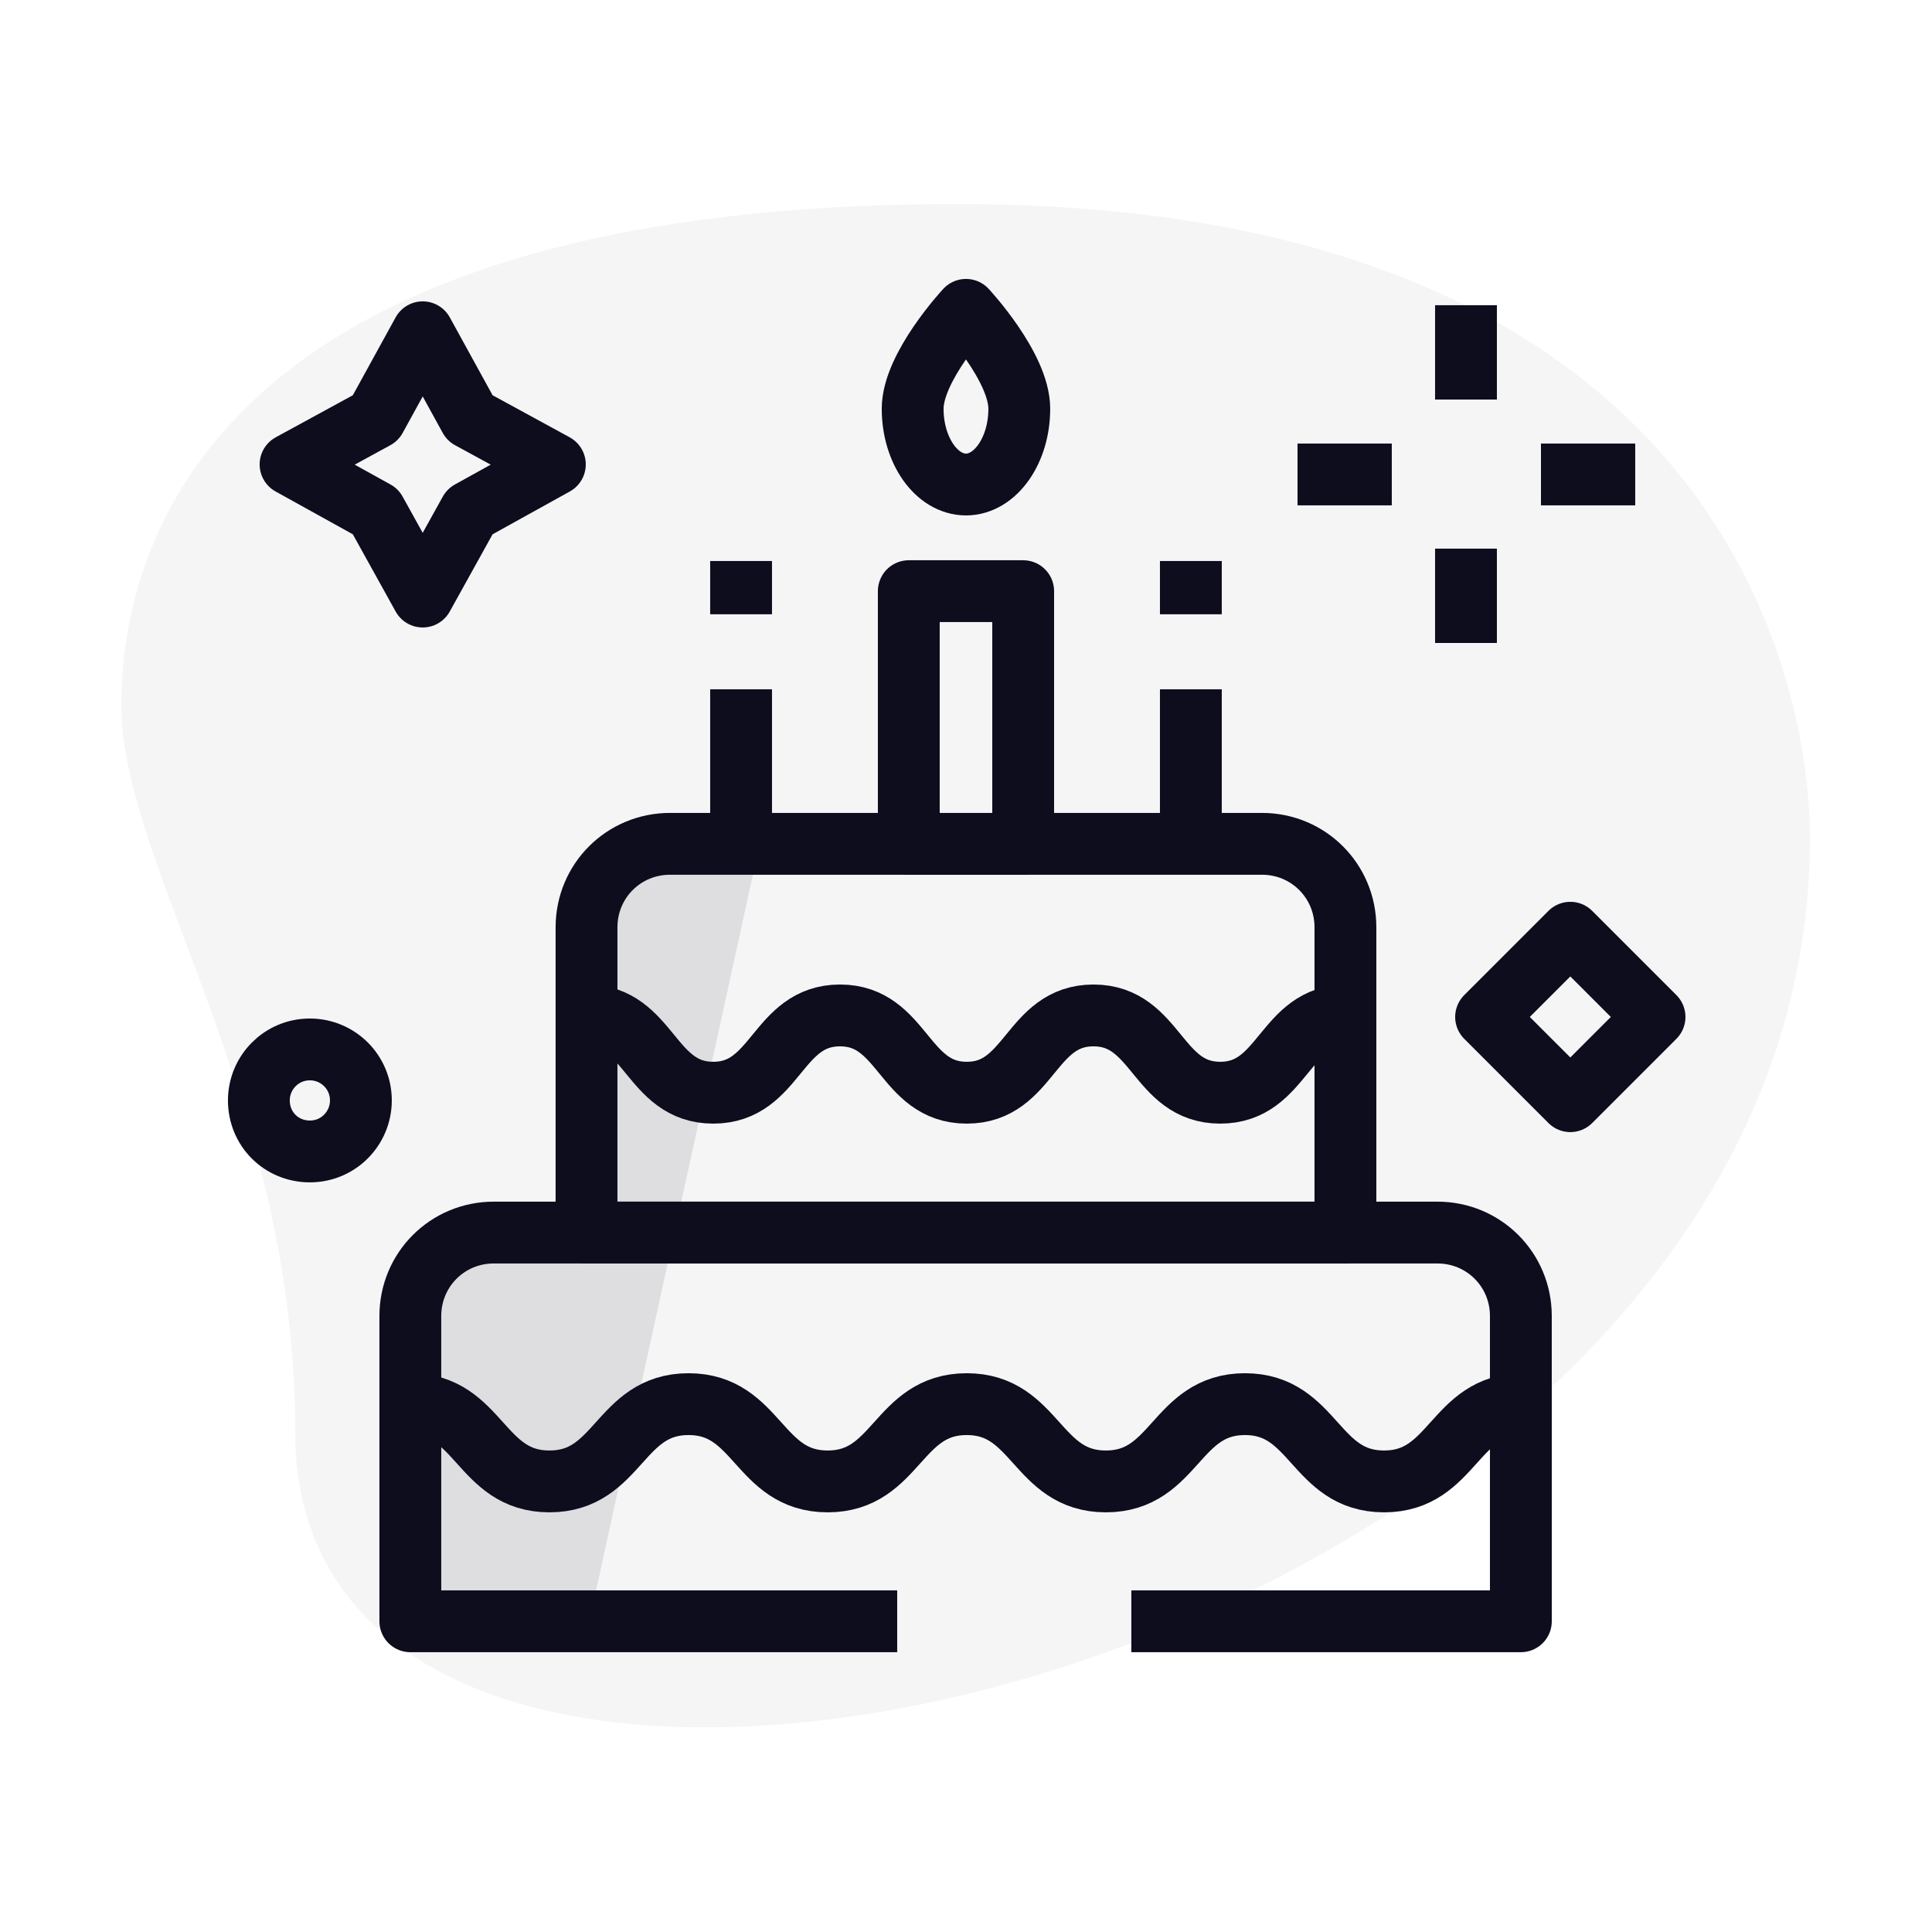 <svg xmlns="http://www.w3.org/2000/svg" width="72" height="72" viewBox="0 0 72 72" fill="none">
  <path opacity="0.04" d="M11.002 53.367C11.002 40.867 4.521 32.285 4.521 26.266C4.521 20.247 7.977 7.604 35.683 7.604C63.389 7.604 67.45 24.624 67.45 31.248C67.478 62.266 11.002 75.514 11.002 53.367Z" fill="#0D0D1E"/>
  <path d="M15.753 12.383L17.51 15.58L20.678 17.308L17.51 19.064L15.753 22.232L13.996 19.064L10.828 17.308L13.996 15.58L15.753 12.383Z" stroke="#0D0D1E" stroke-width="2.304" stroke-miterlimit="10" stroke-linejoin="round"/>
  <path d="M11.548 42.911C12.614 42.911 13.449 42.047 13.449 41.01C13.449 39.945 12.585 39.109 11.548 39.109C10.483 39.109 9.647 39.973 9.647 41.01C9.647 42.076 10.483 42.911 11.548 42.911Z" stroke="#0D0D1E" stroke-width="2.304" stroke-miterlimit="10" stroke-linejoin="round"/>
  <path d="M58.521 34.76L55.382 37.899L58.521 41.038L61.66 37.899L58.521 34.76Z" stroke="#0D0D1E" stroke-width="2.304" stroke-miterlimit="10" stroke-linejoin="round"/>
  <path d="M54.633 14.889V11.375" stroke="#0D0D1E" stroke-width="2.304" stroke-miterlimit="10" stroke-linejoin="round"/>
  <path d="M57.427 17.682H60.94" stroke="#0D0D1E" stroke-width="2.304" stroke-miterlimit="10" stroke-linejoin="round"/>
  <path d="M54.633 20.447V23.961" stroke="#0D0D1E" stroke-width="2.304" stroke-miterlimit="10" stroke-linejoin="round"/>
  <path d="M51.868 17.682H48.355" stroke="#0D0D1E" stroke-width="2.304" stroke-miterlimit="10" stroke-linejoin="round"/>
  <path d="M50.14 45.934H21.858V34.558C21.858 32.83 23.241 31.447 24.969 31.447H47.03C48.758 31.447 50.14 32.83 50.14 34.558V40.49V43.716V45.934V45.934Z" stroke="#0D0D1E" stroke-width="2.304" stroke-miterlimit="10" stroke-linejoin="round"/>
  <path d="M33.436 60.42H15.292V49.044C15.292 47.316 16.674 45.934 18.402 45.934H53.567C55.295 45.934 56.678 47.316 56.678 49.044V60.42H42.162" stroke="#0D0D1E" stroke-width="2.304" stroke-miterlimit="10" stroke-linejoin="round"/>
  <path d="M21.858 37.842C24.22 37.842 24.22 40.722 26.582 40.722C28.943 40.722 28.943 37.842 31.305 37.842C33.666 37.842 33.666 40.722 36.028 40.722C38.39 40.722 38.39 37.842 40.751 37.842C43.113 37.842 43.113 40.722 45.474 40.722C47.836 40.722 47.836 37.842 50.198 37.842" stroke="#0D0D1E" stroke-width="2.304" stroke-miterlimit="10" stroke-linejoin="round"/>
  <path d="M15.292 52.328C17.884 52.328 17.884 55.208 20.476 55.208C23.068 55.208 23.068 52.328 25.66 52.328C28.252 52.328 28.252 55.208 30.844 55.208C33.436 55.208 33.436 52.328 36.028 52.328C38.62 52.328 38.62 55.208 41.212 55.208C43.804 55.208 43.804 52.328 46.396 52.328C48.988 52.328 48.988 55.208 51.58 55.208C54.172 55.208 54.172 52.328 56.764 52.328" stroke="#0D0D1E" stroke-width="2.304" stroke-miterlimit="10" stroke-linejoin="round"/>
  <path d="M38.131 31.449H33.868V22.031H38.131V25.689V28.569V31.449Z" stroke="#0D0D1E" stroke-width="2.304" stroke-miterlimit="10" stroke-linejoin="round"/>
  <path d="M37.986 15.233C37.986 16.788 37.093 18.056 35.999 18.056C34.904 18.056 34.012 16.788 34.012 15.233C34.012 13.678 35.999 11.547 35.999 11.547C35.999 11.547 37.986 13.678 37.986 15.233Z" stroke="#0D0D1E" stroke-width="2.304" stroke-miterlimit="10" stroke-linejoin="round"/>
  <path d="M44.38 31.448V25.688" stroke="#0D0D1E" stroke-width="2.304" stroke-miterlimit="10" stroke-linejoin="round"/>
  <path d="M27.618 31.448V25.688" stroke="#0D0D1E" stroke-width="2.304" stroke-miterlimit="10" stroke-linejoin="round"/>
  <path d="M27.618 22.893V20.906" stroke="#0D0D1E" stroke-width="2.304" stroke-miterlimit="10" stroke-linejoin="round"/>
  <path d="M44.38 22.893V20.906" stroke="#0D0D1E" stroke-width="2.304" stroke-miterlimit="10" stroke-linejoin="round"/>
  <path opacity="0.1" d="M28.311 31.449L21.859 60.883L15.062 60.451V47.894L17.482 46.166L21.427 45.676C21.427 45.676 21.888 43.776 21.888 43.632C21.888 43.487 21.888 35.251 21.888 35.251L22.435 32.169L24.624 30.988L28.311 31.449Z" fill="#0D0D1E"/>
</svg>